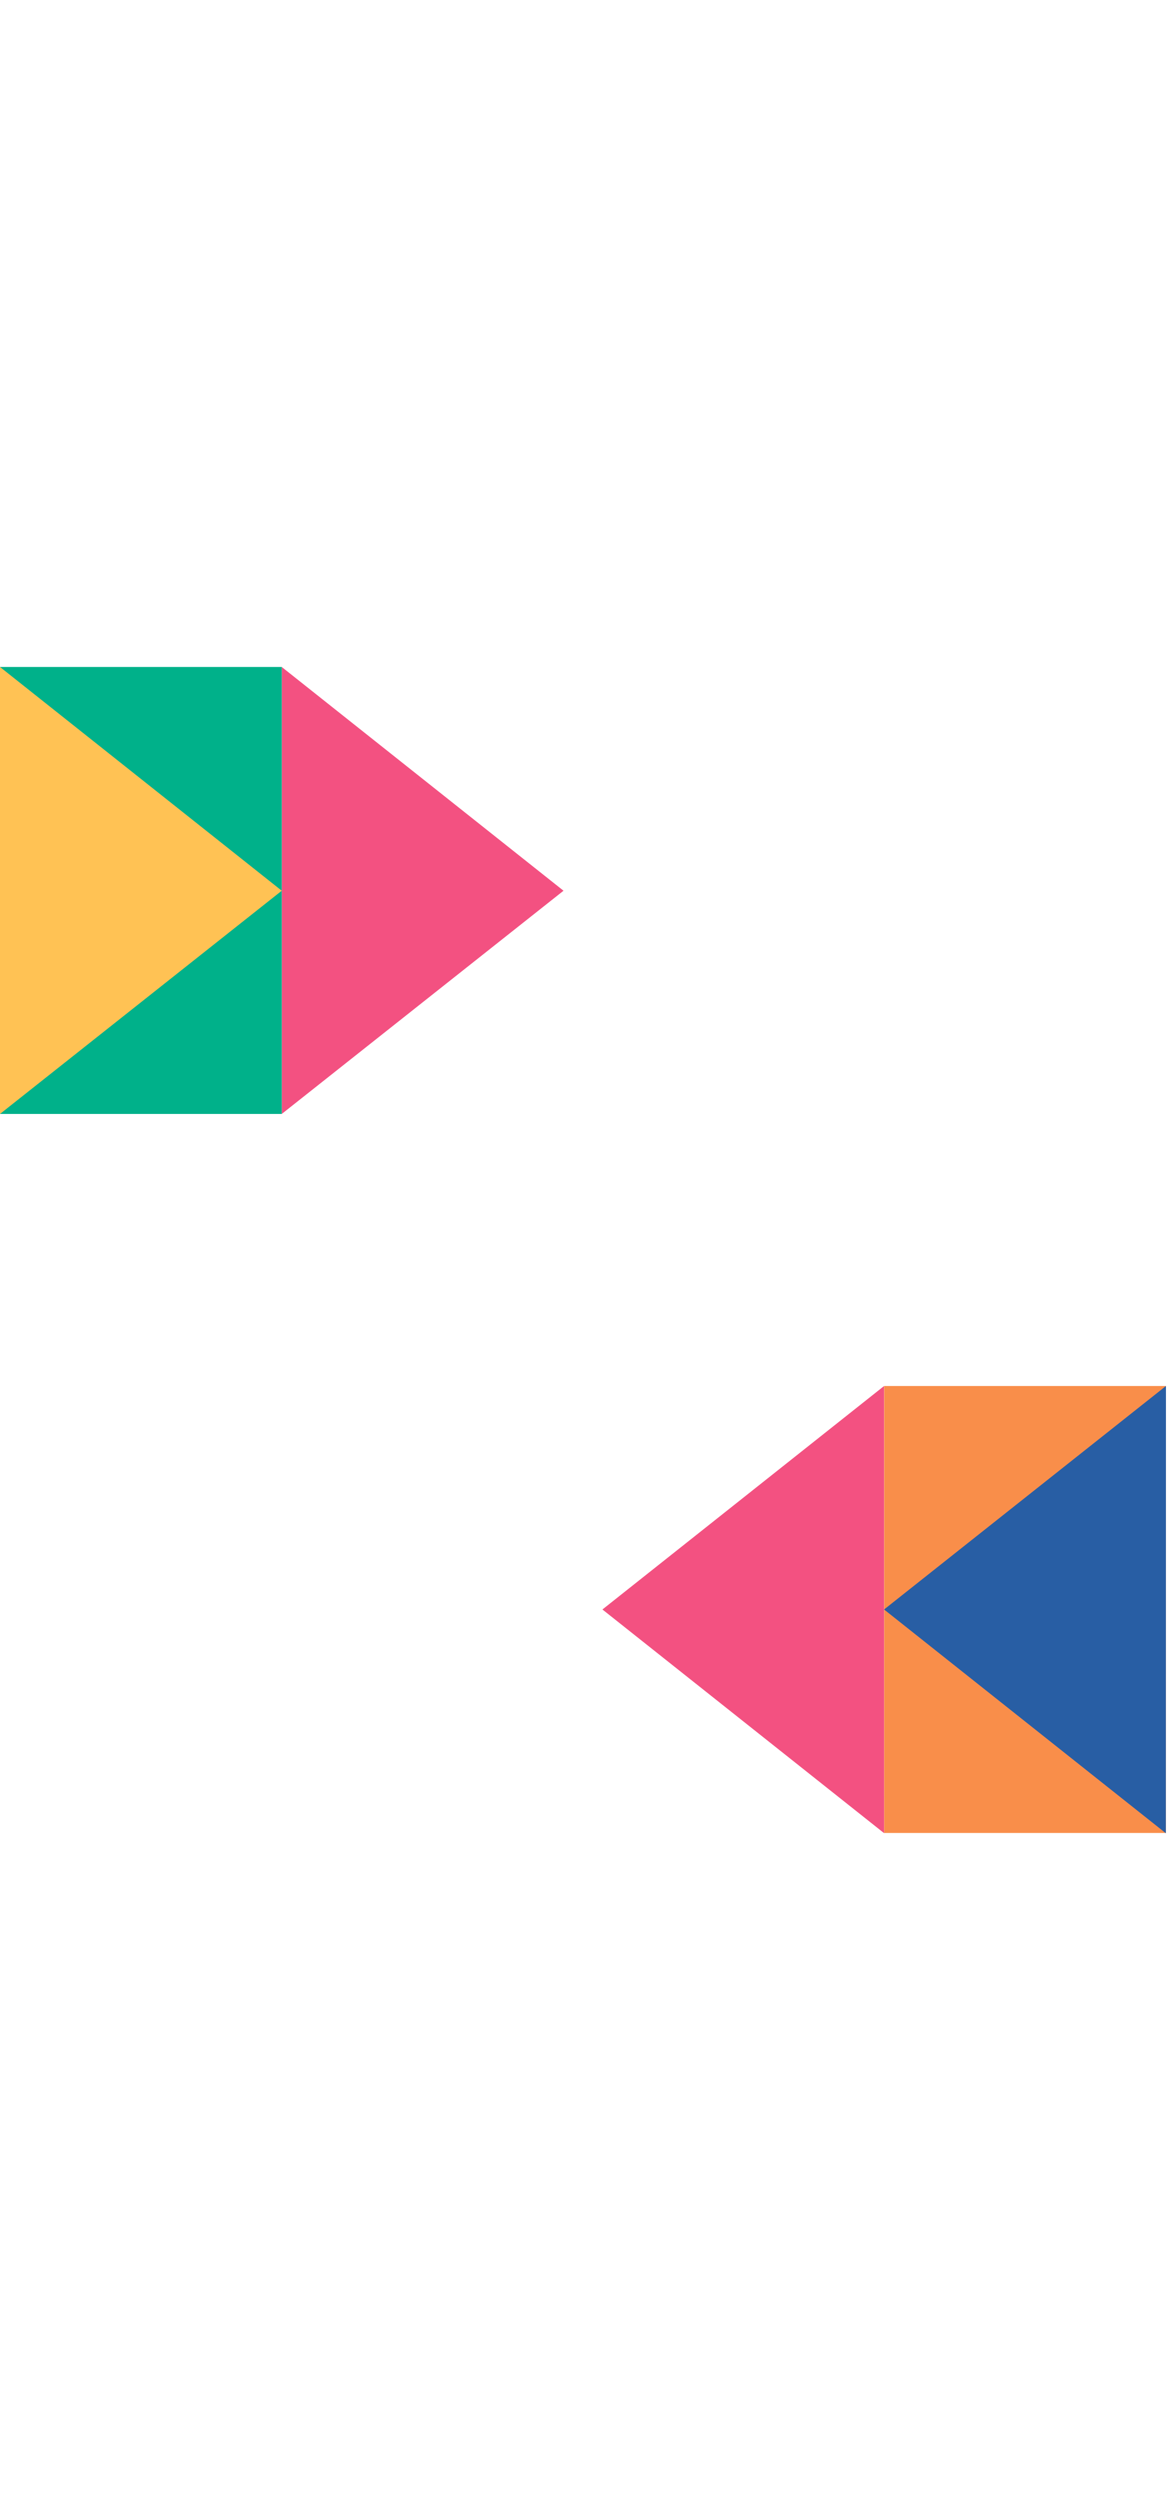 <svg width="183" height="390" viewBox="0 0 163 164" fill="none" xmlns="http://www.w3.org/2000/svg">
<path d="M39.152 63.099L78.306 32.082L39.152 0.99V63.099Z" fill="#F35181"/>
<path d="M122.851 100.902L83.713 131.956L122.866 163.048L122.851 100.902Z" fill="#F35181"/>
<path d="M39.153 0.99H0V63.099H39.153V0.99Z" fill="#00B18A"/>
<path d="M162.02 100.902H122.867V163.01H162.02V100.902Z" fill="#F98E4A"/>
<path d="M0 63.099L39.153 32.082L0 0.99V63.099Z" fill="#FFC254"/>
<path d="M162.02 100.902L122.852 131.956L162.005 163.048L162.02 100.902Z" fill="#285EA4"/>
</svg>
